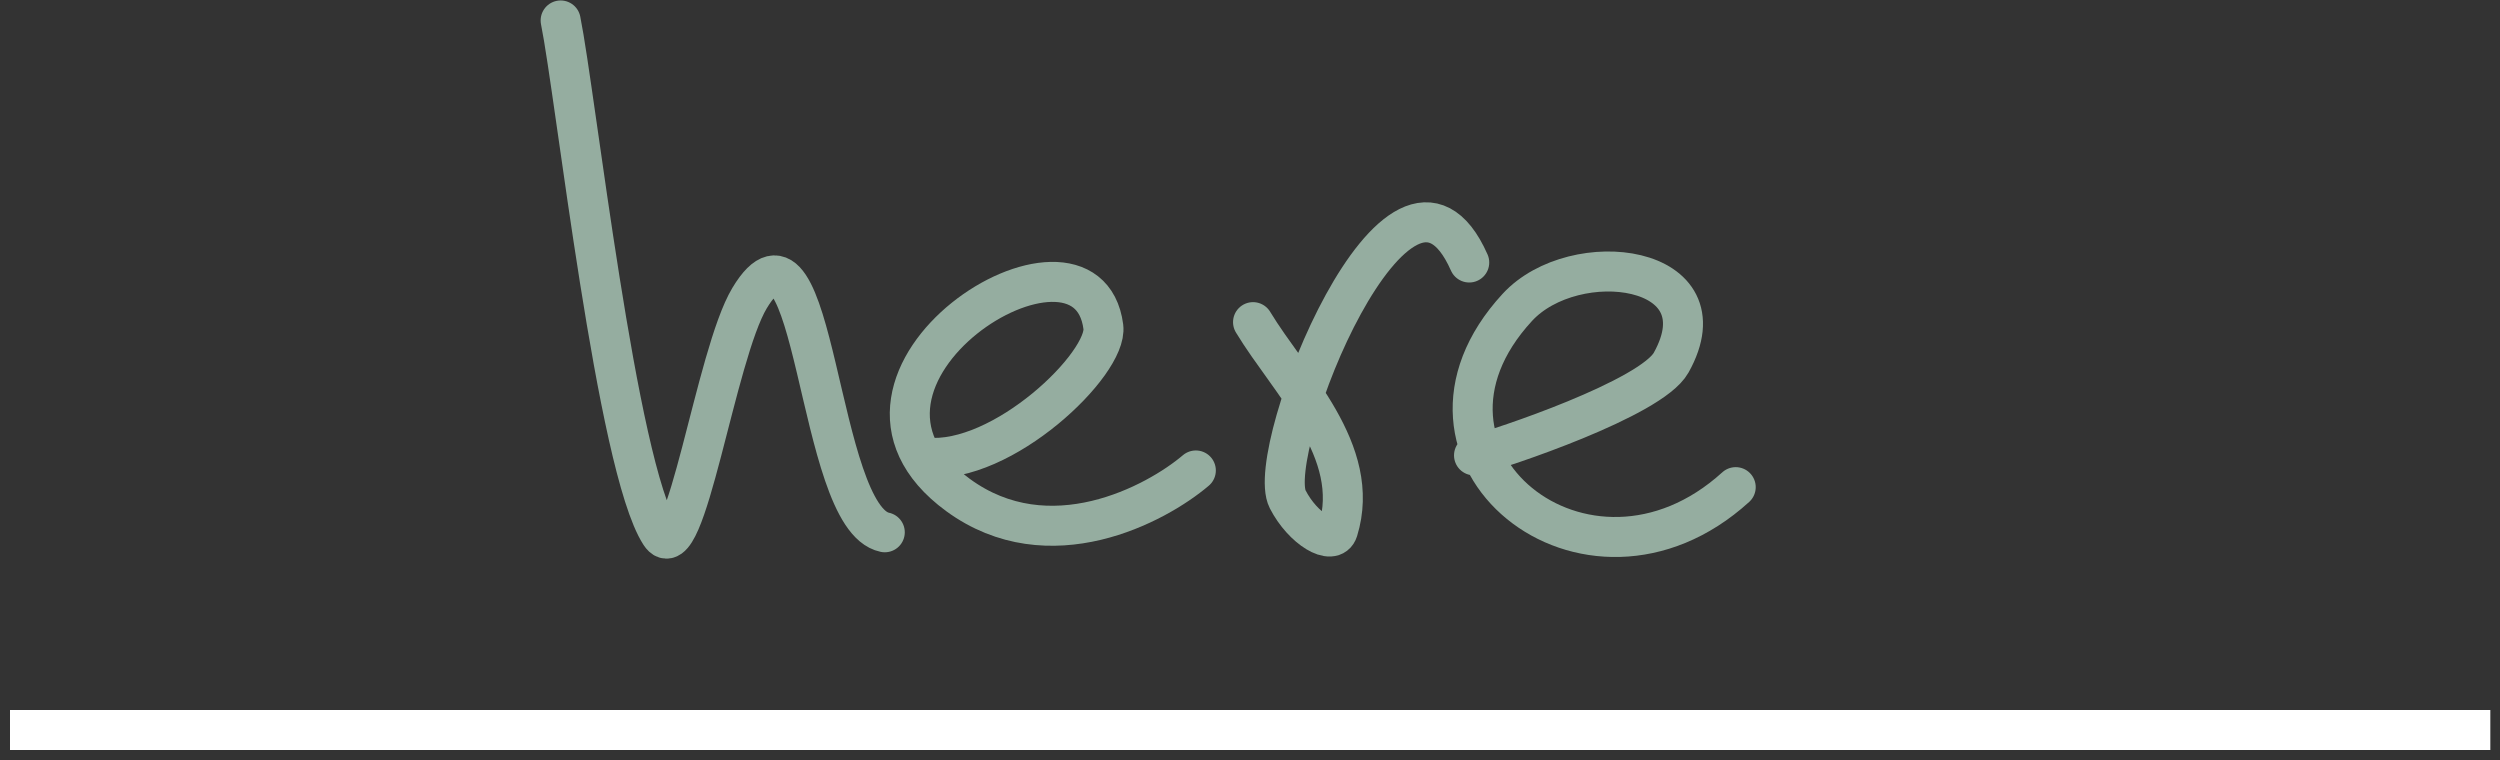 <?xml version="1.0" encoding="UTF-8" standalone="no"?>
<svg width="125px" height="38px" viewBox="0 0 125 38" version="1.1" xmlns="http://www.w3.org/2000/svg" xmlns:xlink="http://www.w3.org/1999/xlink">
    <rect x="0" y="0" width="125" height="38" fill="#333333" stroke="none"/>
    <!-- Generator: Sketch 3.6.1 (26313) - http://www.bohemiancoding.com/sketch -->
    <title>here3</title>
    <desc>Created with Sketch.</desc>
    <defs></defs>
    <g id="Page-1" stroke="none" stroke-width="1" fill="none" fill-rule="evenodd">
        <g id="Desktop-HD-pageHome" transform="translate(-554, -595)" stroke-width="2">
            <g id="Body" transform="translate(358, 269)">
                <g id="here3" transform="translate(196, 327)">
                    <path d="M0.5,35.5 L124.516,35.5" id="Line" stroke="#FFFFFF"></path>
                    <path d="M28.032,0.023 C28.785,3.738 30.831,22.322 33.016,25.702 C34.272,27.645 35.773,16.741 37.479,13.904 C40.814,8.36 40.792,24.902 44.239,25.614" id="Path-81" stroke="#95ADA0" stroke-linecap="round" stroke-linejoin="round"></path>
                    <path d="M46.296,21.877 C50.126,22.254 55.403,17.18 55.167,15.343 C54.332,8.854 39.893,17.89 47.899,23.749 C52.46,27.088 57.816,24.204 59.792,22.523" id="Path-82" stroke="#95ADA0" stroke-linecap="round" stroke-linejoin="round"></path>
                    <path d="M62.652,15.107 C64.495,18.151 68.114,21.565 66.898,25.512 C66.644,26.336 65.145,25.447 64.385,23.966 C63.147,21.556 70.013,4.328 73.462,12.125" id="Path-83" stroke="#95ADA0" stroke-linecap="round" stroke-linejoin="round"></path>
                    <path d="M73.701,21.768 C75.073,21.42 82.562,18.917 83.558,17.132 C86.311,12.2 78.733,11.259 75.867,14.368 C69.043,21.768 79.341,30.122 86.786,23.357" id="Path-84" stroke="#95ADA0" stroke-linecap="round" stroke-linejoin="round"></path>
                </g>
            </g>
        </g>
    </g>
</svg>